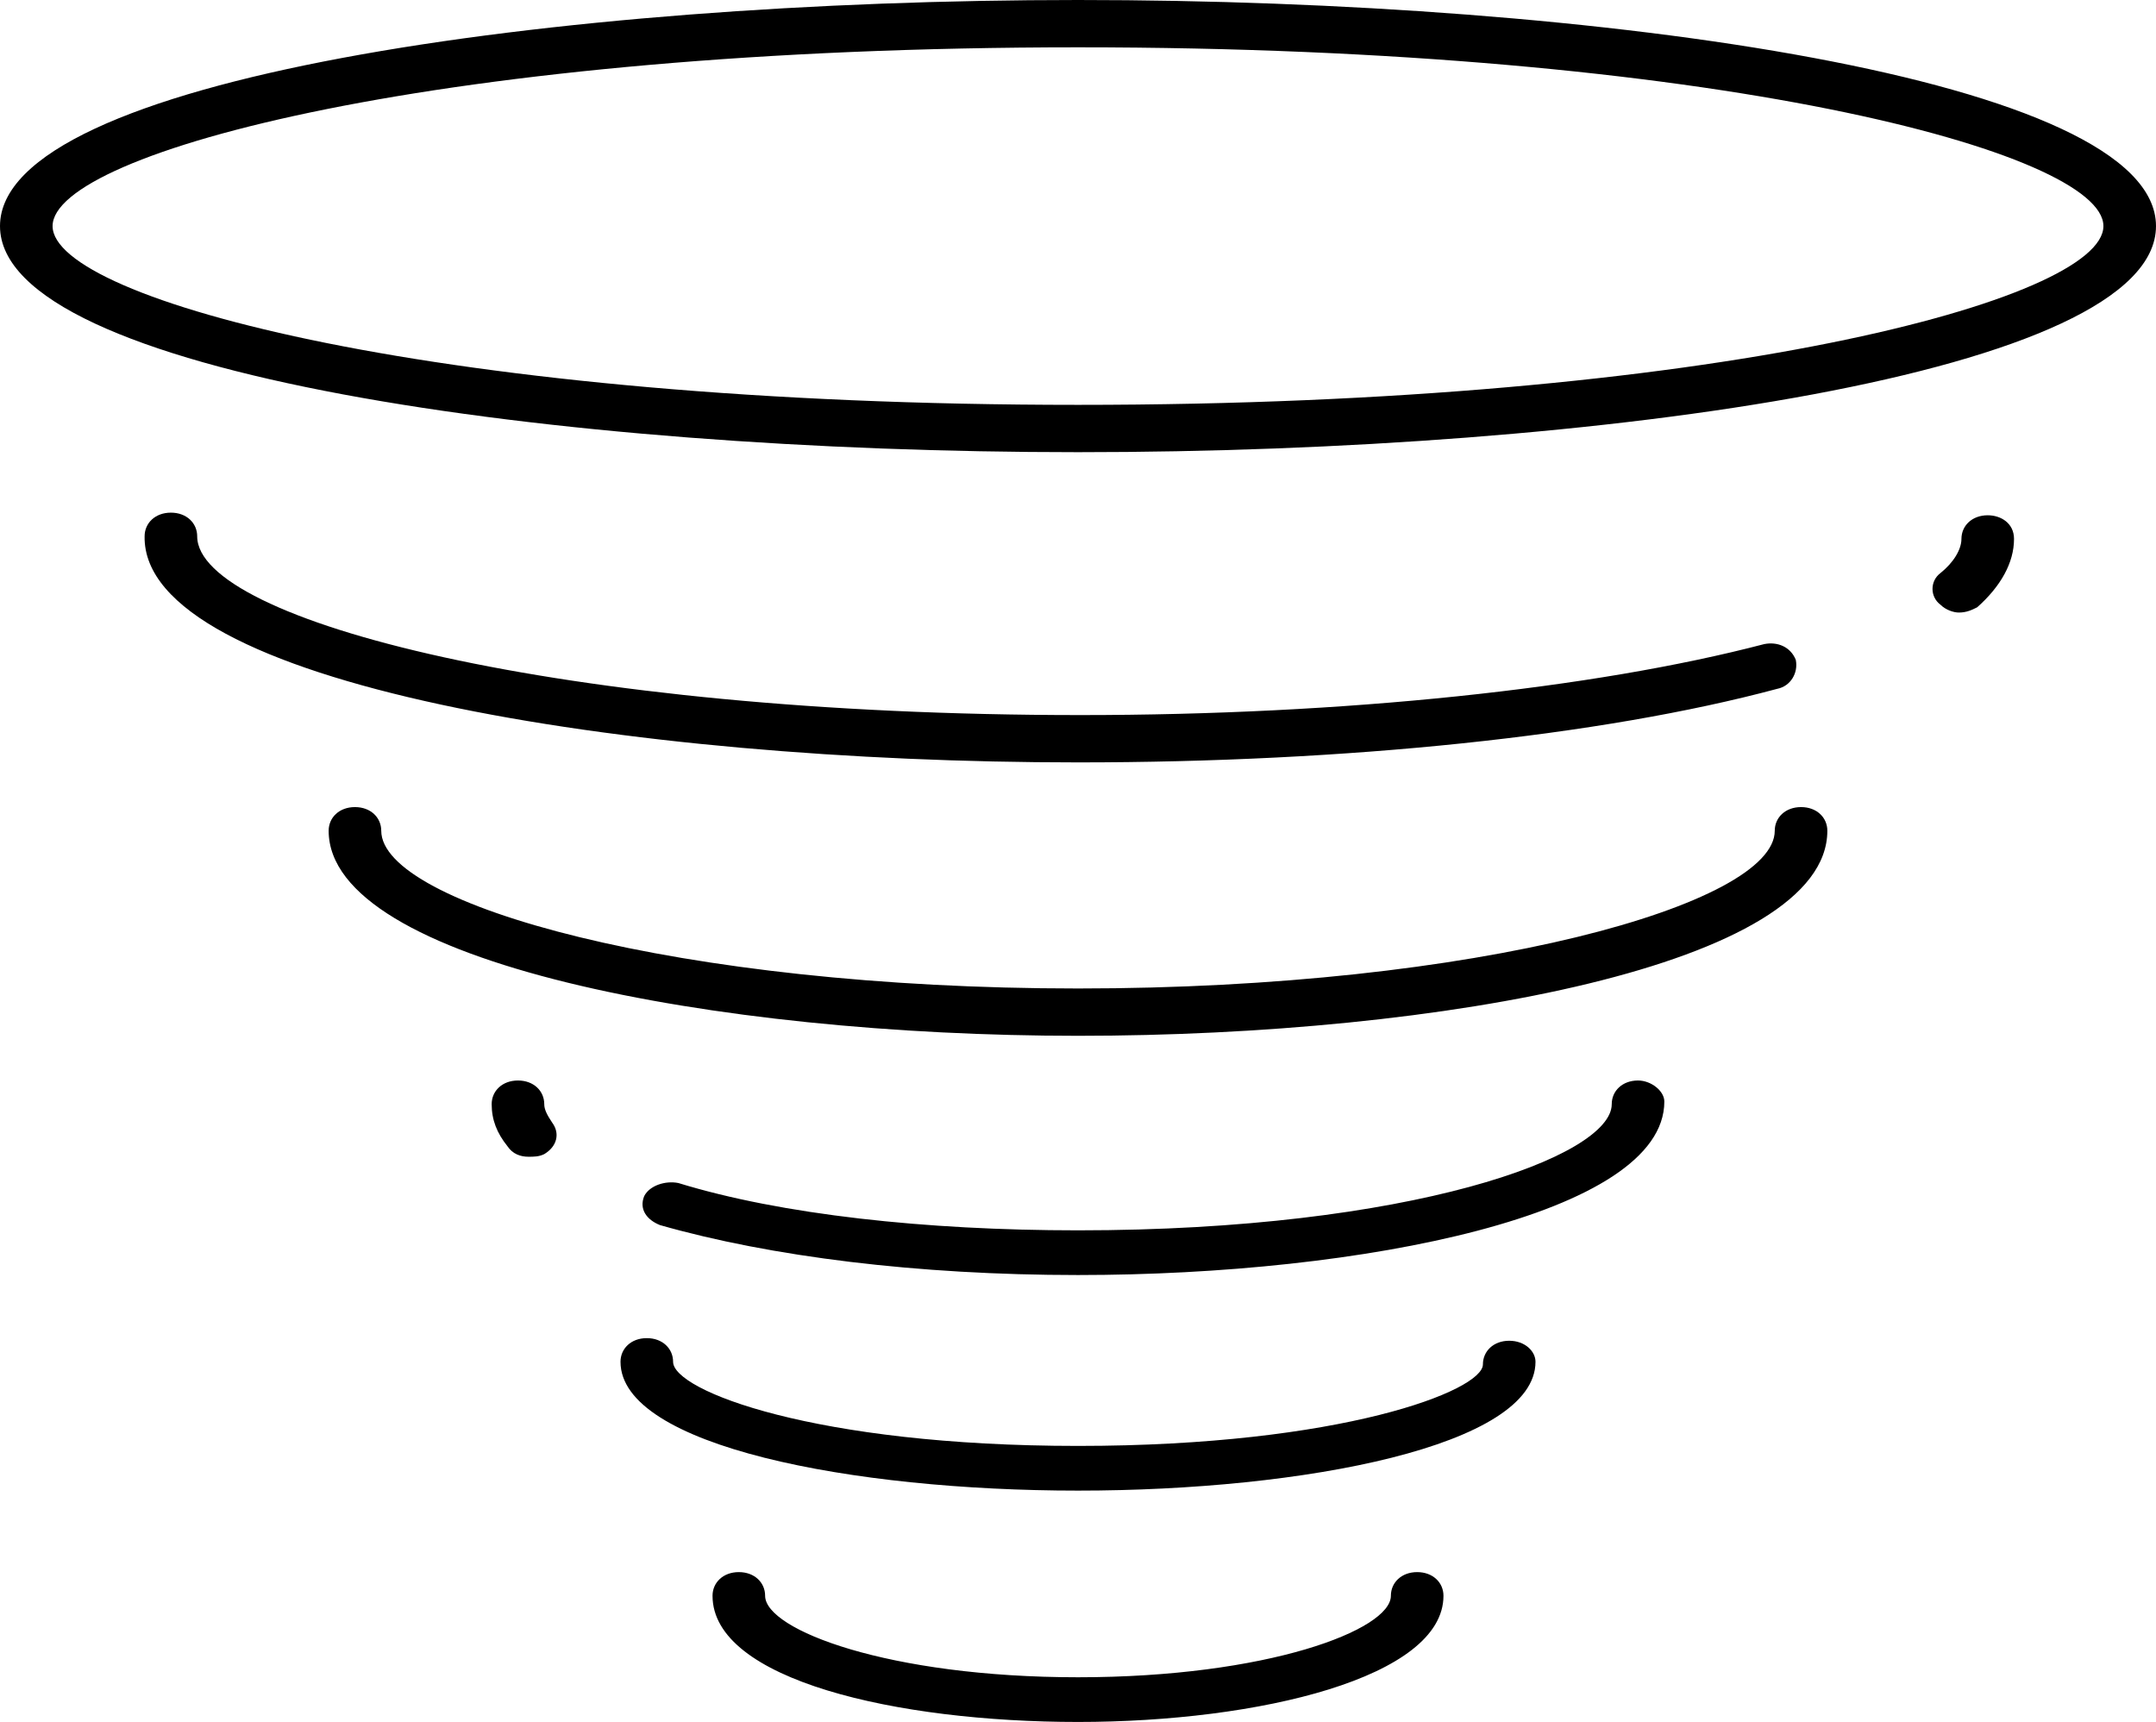 <?xml version="1.0" encoding="utf-8"?>
<!-- Generator: Adobe Illustrator 23.0.6, SVG Export Plug-In . SVG Version: 6.00 Build 0)  -->
<svg version="1.1" id="Layer_1" xmlns="http://www.w3.org/2000/svg" xmlns:xlink="http://www.w3.org/1999/xlink" x="0px" y="0px"
	 viewBox="0 0 82 65.5" style="enable-background:new 0 0 82 65.5;" xml:space="preserve">
<g>
	<path d="M41,0C21.1,0,0,3,0,8.6s21.1,8.6,41,8.6s41-3,41-8.6S60.9,0,41,0z M41,15.4c-24.2,0-39-4-39-6.8s14.8-6.8,39-6.8
		s39,4,39,6.8S65.2,15.4,41,15.4z"/>
	<path d="M75.6,19.6c-0.6,0-1,0.4-1,0.9c0,0.4-0.3,0.9-0.8,1.3c-0.4,0.3-0.4,0.9,0,1.2c0.2,0.2,0.5,0.3,0.7,0.3
		c0.3,0,0.5-0.1,0.7-0.2c0.9-0.8,1.4-1.7,1.4-2.6C76.6,19.9,76.1,19.6,75.6,19.6z"/>
	<path d="M67.6,26.2c0.5-0.1,0.8-0.6,0.7-1.1c-0.2-0.5-0.7-0.7-1.2-0.6c-6.5,1.7-16,2.7-26,2.7c-19.8,0-33.6-3.6-33.6-6.8
		c0-0.5-0.4-0.9-1-0.9s-1,0.4-1,0.9C5.4,26,23.8,29,41,29C51.2,29,60.9,28,67.6,26.2z"/>
	<path d="M68.5,30.7c-0.6,0-1,0.4-1,0.9c0,2.8-11.3,6-26.5,6s-26.5-3.2-26.5-6c0-0.5-0.4-0.9-1-0.9s-1,0.4-1,0.9
		c0,5,14.7,7.8,28.5,7.8s28.5-2.7,28.5-7.8C69.5,31.1,69.1,30.7,68.5,30.7z"/>
	<path d="M62.3,41.1c-0.6,0-1,0.4-1,0.9c0,2-7.7,4.8-20.3,4.8c-5.8,0-11.3-0.6-15.2-1.8c-0.5-0.1-1.1,0.1-1.3,0.5
		c-0.2,0.5,0.1,0.9,0.6,1.1c4.2,1.2,9.8,1.9,15.9,1.9c10.8,0,22.3-2.3,22.3-6.6C63.3,41.5,62.8,41.1,62.3,41.1z"/>
	<path d="M20.7,42c0-0.5-0.4-0.9-1-0.9s-1,0.4-1,0.9c0,0.6,0.2,1.1,0.6,1.6c0.2,0.3,0.5,0.4,0.8,0.4c0.2,0,0.4,0,0.6-0.1
		c0.5-0.3,0.6-0.8,0.3-1.2C20.8,42.4,20.7,42.2,20.7,42z"/>
	<path d="M57.4,51c-0.6,0-1,0.4-1,0.9C56.4,52.9,51,55,41,55s-15.4-2.1-15.4-3.2c0-0.5-0.4-0.9-1-0.9s-1,0.4-1,0.9
		c0,3.2,8.8,4.9,17.4,4.9s17.4-1.7,17.4-4.9C58.4,51.4,58,51,57.4,51z"/>
	<path d="M53.9,59.8c-0.6,0-1,0.4-1,0.9c0,1.3-4.7,3.1-11.9,3.1s-11.9-1.8-11.9-3.1c0-0.5-0.4-0.9-1-0.9s-1,0.4-1,0.9
		c0,3.2,7,4.8,13.9,4.8s13.9-1.7,13.9-4.8C54.9,60.2,54.5,59.8,53.9,59.8z"/>
</g>
</svg>
